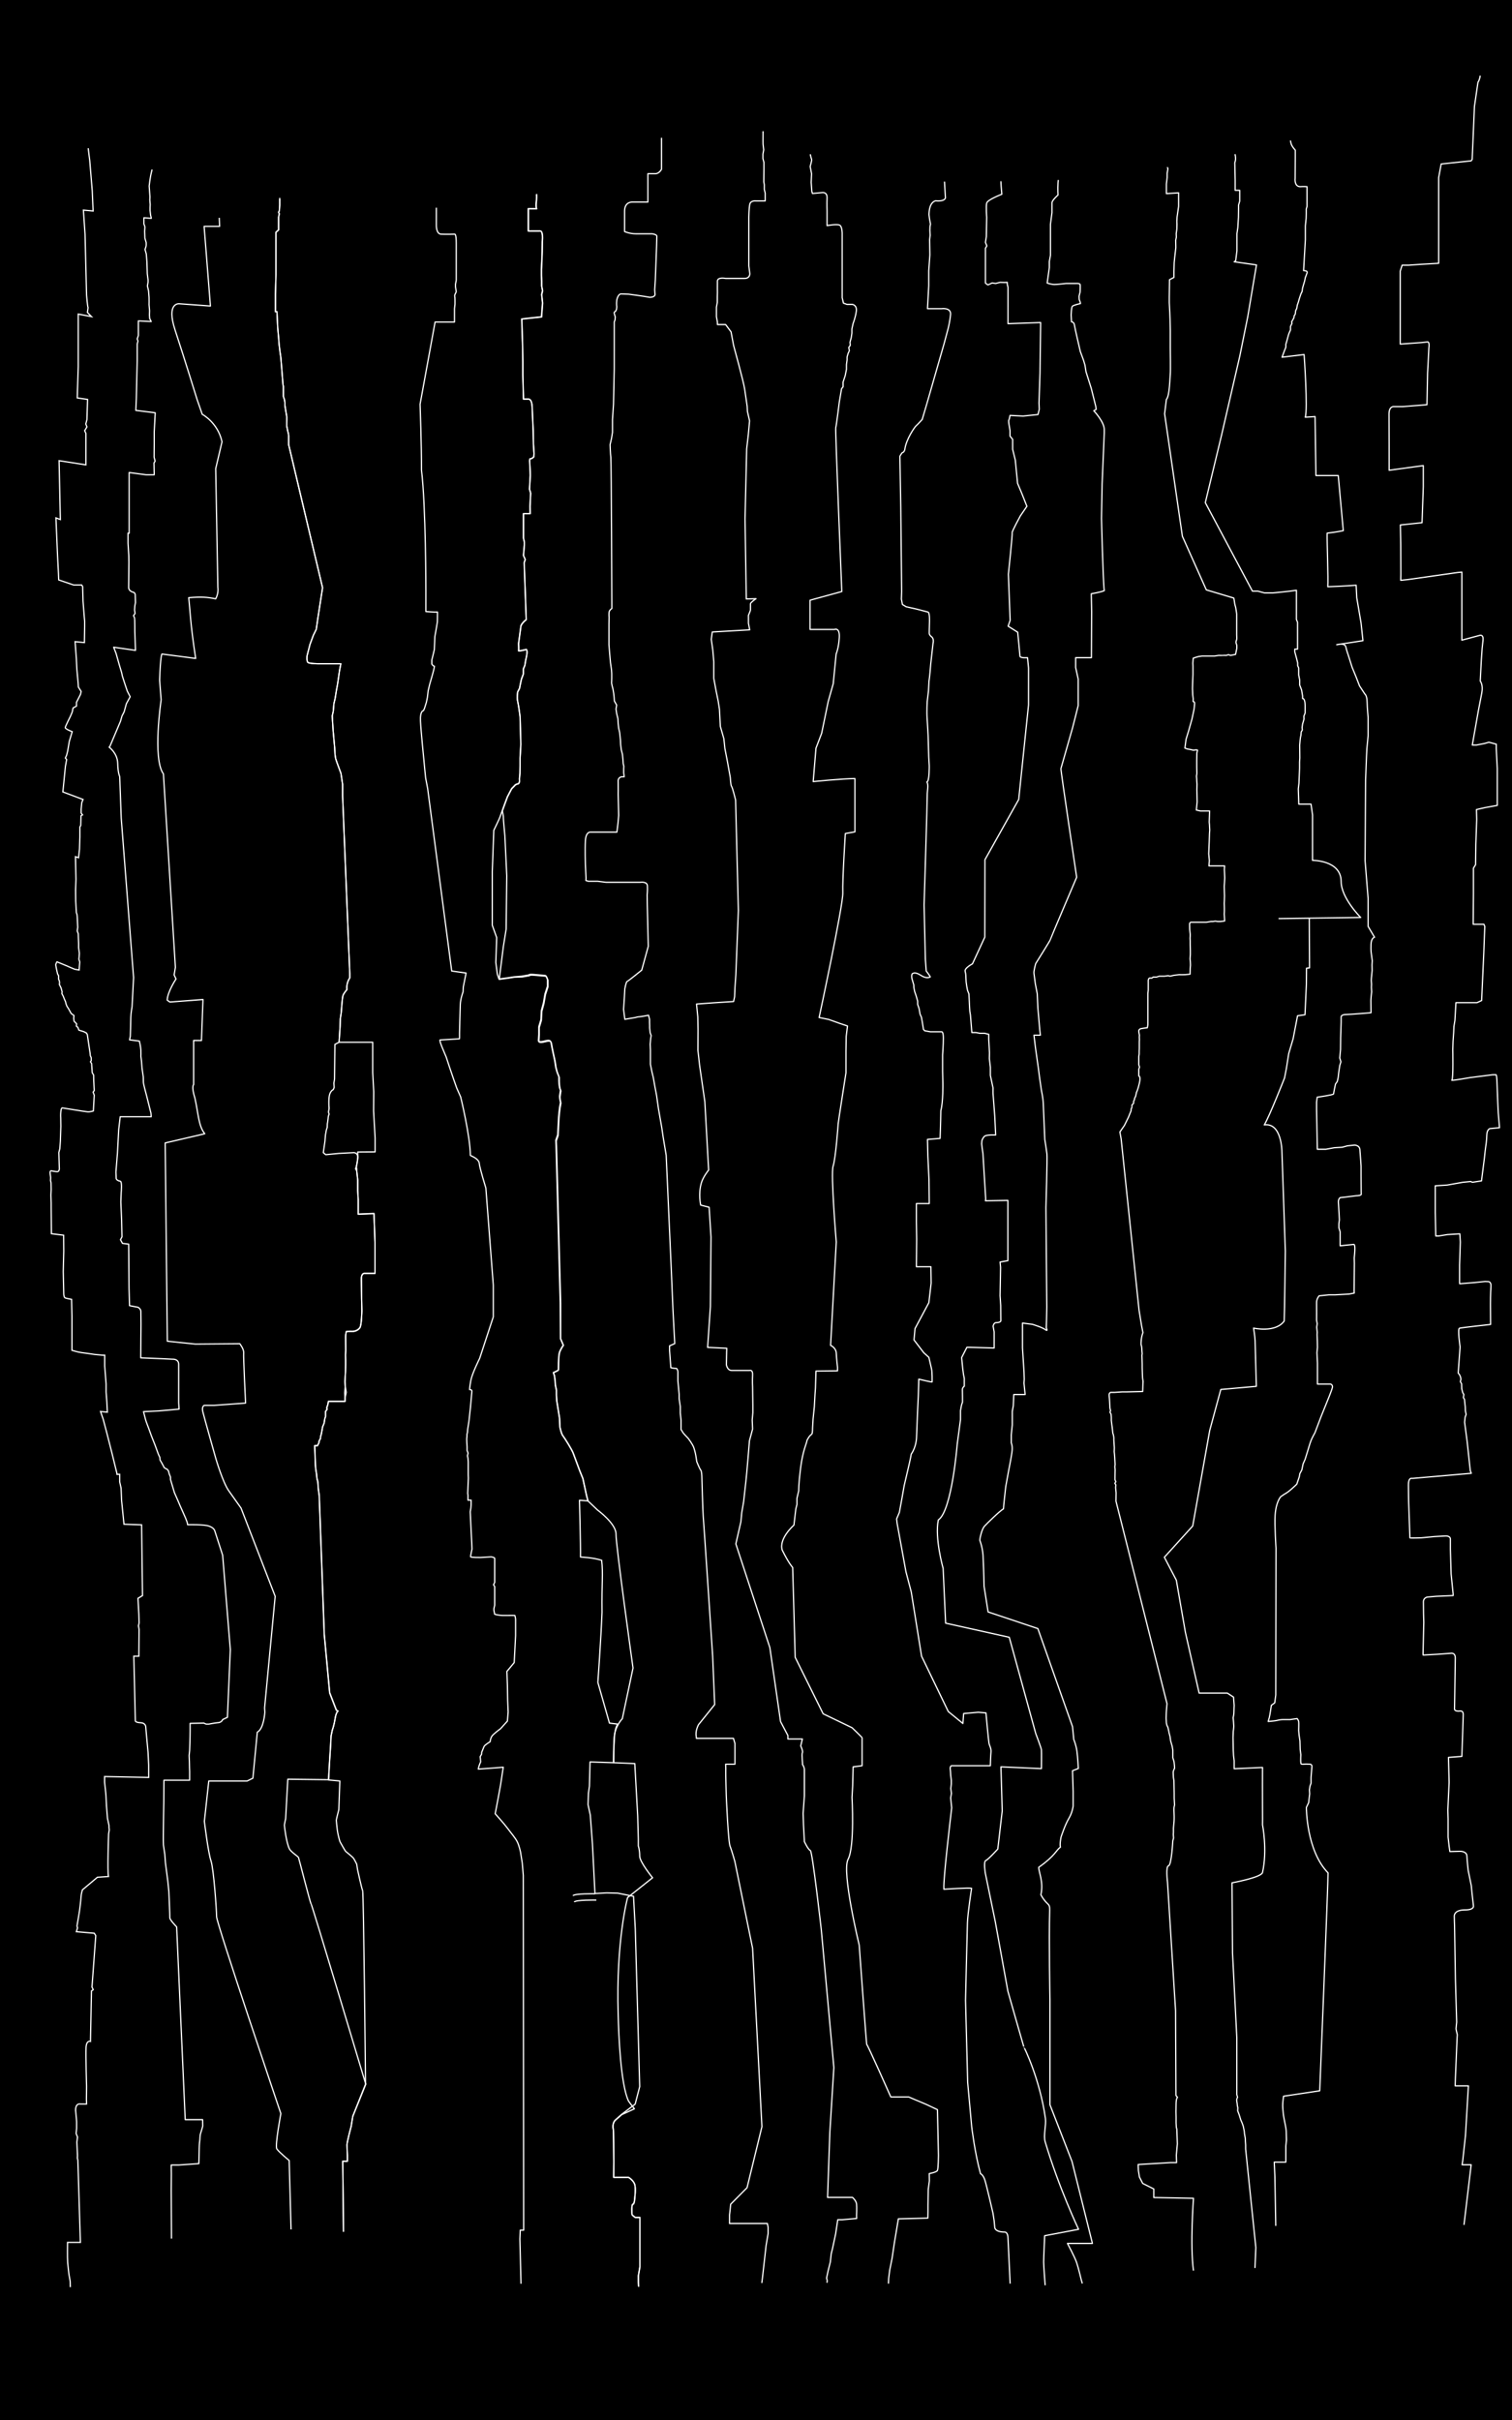 <?xml version="1.0" encoding="utf-8"?>
<!-- Generator: Adobe Illustrator 17.0.0, SVG Export Plug-In . SVG Version: 6.00 Build 0)  -->
<!DOCTYPE svg PUBLIC "-//W3C//DTD SVG 1.1//EN" "http://www.w3.org/Graphics/SVG/1.1/DTD/svg11.dtd">
<svg version="1.1" xmlns="http://www.w3.org/2000/svg" xmlns:xlink="http://www.w3.org/1999/xlink" x="0px" y="0px" width="1200px"
	 height="1920px" viewBox="0 0 1200 1920" enable-background="new 0 0 1200 1920" xml:space="preserve">
<rect x="0" y="0" width="1200" height="1920" fill="#808080" stroke="none"/>
<g id="fondo">
	<g id="Capa_25">
	</g>
	<rect x="-29" y="-27" stroke="#FFFFFF" stroke-linejoin="round" stroke-miterlimit="10" width="1312" height="1964"/>
</g>
<g id="verticales">
	<path id="LV2" fill="none" stroke="#FFFFFF" stroke-miterlimit="10" d="M70,117.6l0.1,0.7c0.5,4.5,1.1,8.8,1.1,8.8l2,24.2l0.7,16.1
		l-7.7-0.7l1.3,19.2l1.2,48.2c0,0,0.7,8.8,1.2,10c-0.2,1.8-0.5,3.8-0.5,3.8l3.2,3.3l-10.5-2v15.2v12.8v13.7l-0.8,24.8l8.2,1.2
		l-0.5,16l-0.9,3.5l0.9,2.3l-1.8,3l1,2.2v4.5v7.7v12.7l-21.3-3.3l1,46.7l-3.5-1.3l1.3,30.5l0.7,13.5l0.2,5.2l11.8,4h4.7h1.7l0.8,1.3
		l0.3,11.5l1,12.7l0.3,3.3v4.2l-0.2,12.7l-7.4-0.7l1,13.5L61,531l1,10.8l0.2,3.3l2.2,3.5l-0.5,2.3l-3.2,6.3v3l-2.7,1.5l-0.7,3.3
		l-1.5,3.5c0,0-3.8,7.5-4,8.7s5.5,3.3,5.5,3.3l-2.3,7.7l-1.3,7.7l-0.8,3.2l-1,2.3l1,1.2l-1,5.5l-2,20.2l16,6l-1,2.5l-0.5,5.3l0,3
		l1.1,1.4l-1.2,0.7l-0.2,7.7l-0.7,1.2v7.9l-0.3,9.7l-0.5,4.6l-0.3,2.2l-2.4-0.8l0.4,17.9l-0.3,8.5l0.1,8.8l0.5,9.1l0.5,1.5l0.2,1.8
		l0.2,4.1l0.2,4.3l-0.4,2.9l0.8,2.2l0.1,3.2l0.2,4.7v3.3l0.6,4.4l-0.2,2.7l-0.2,1.9l0.7,2.2l-0.4,5l-0.1,1.4l-3.5-0.6l-3.6-1.5
		l-2.7-1.2l-7.8-3.2c0,0-1.2,1.9-0.9,2.8c0.2,1.7,1.4,6.8,1.4,6.8l0.8,1.4v2.8l0.6,1.3l0.2,1.6l-0.2,1.2l1.4,2.9l0.8,3l-0.2,1.4
		l1.1,2.1l0.9,2.3l0.9,2l0.4,1.8l0.7,1.8l1.3,2l2.1,3.8l2.2,1.6l-0.2,2.2l0.3,2.3l2,2.1l-0.2,1.8l1.2,1l0.8,2.2l3.9,1.2l2.1,1.1
		l0.7,1.2l1.1,7.4l1.1,7.4l0.2,2l0.7,1.6v2.3l-0.6,0.9l0.9,1.4l0.5,7.3l1.1,1.8l0.1,4.4l0.4,7.9l-0.9,1.3l0.9,2.4l-0.7,12.5
		c0,0-2.5,0.9-4.7,0.7s-19.9-3.1-19.9-3.1s-0.9-0.3-1.2,2.8s-0.1,5.1-0.1,5.1l0.1,6.8l-0.4,11.8l-0.4,5.8l-0.8,3.1l0.4,13.1
		c0,0-0.2,2.1-1.6,2.1s-4.9-0.7-4.9-0.7s-1.2,0-0.8,2.3s0.4,3.3,0.4,3.3l-0.1,2.1l0.4,1.8l0.1,5.5l-0.2,4.3l0.2,6.4v3.6l0.2,20.6
		l9.7,1.2l0.1,12.7l-0.4,16.2l0.4,17.8c0,0,0.1,2.7,1.2,3.1s5,1.1,5,1.1l0.3,13.6v12.1v14.7c0,0,4.7,1.5,7.3,1.8s10.6,1.5,10.6,1.5
		l6.4,0.6h1.7v8.6l1.1,14.2v6.4l0.6,7.8l0.4,8.2l-5.4-0.5l2.1,6.1l2.9,11l4.1,16.1l3.9,15.9v0.7h2.2v2.8v3.2l1.1,5l0.4,9.8l1.9,18.8
		l14,0.5l0.7,56.1l-3.6,2.2l0.7,12.5l0.2,7l-0.5,2.3l0.5,2.9l-0.1,9.6l-0.1,11.6h-4l0.6,25.3l0.6,25.9c0,0-0.2,1.4,4.2,1.6
		c4.3,0.2,4.1,3.6,4.1,3.6l0.6,6.8l1.2,13.1l0.5,10.2v9.7l-35-0.7v4.4l0.9,8.4l0.2,2.5l0.4,7.8l0.8,10.1l1.2,5.6v1.6l0.2,1.9
		l-0.5,3.2c0,0-1.1,30-0.1,33.8l-8.8,0.6l-11.9,10c0,0-1,3.2-1.1,5.8s-1.2,10.9-1.2,10.9l-1,6.1l-1,5.8l0.4,1.6l-0.9,3l14.2,1.2
		l1.2,1.9l-3,40.8l1,2.1l-1.4,1l-0.8,40c0,0-3.2-1.2-3.5,4.9s0.4,30.9,0.4,30.9l-0.1,10l0.1,3.9h-4.9c0,0-3.8-1-3.8,4.9
		c0.6,5.8,0.8,9.1,0.8,9.1v5.4l-0.4,4l1.1,2.8l-0.5,4.1l0.5,10.5l-0.1,2.1l0.4,1.8l2,65.1H53.6c0,0-0.2,12.4,0.1,15.9
		s0.8,7.4,0.9,8.6s1.1,5.9,1.1,6.6s0.1,4.4,0.1,4.4"/>
	<path id="LV4" fill="none" stroke="#FFFFFF" stroke-linejoin="round" stroke-miterlimit="10" d="M136.1,1776.1l-0.2-38.2l0.1-13.1
		l-0.1-7.1h6l15.9-1.1c0,0,0.1-1.6,0.1-2.4s0.2-9.9,0.2-9.9s0.1-4,0.4-5.6s0-4.1,0.8-6.4s1.6-5.5,1.6-5.5l-0.1-5.1H147l-6.8-152.9
		c0,0-5.5-5.7-5.4-7.2c0.1-1.6-0.8-21-0.8-21l-0.8-8l-1.9-14.6l-0.5-6.8c0,0-0.9-5.8-1.1-7.4c-0.2-1.6,0-15.1,0-15.1l0.1-7.6
		l0.2-11.6l0.1-17.1h20.4v-7.1l-0.1-2.5l-0.1-5.1l-0.2-4.8l0.4-4.2c0,0,0.4-10.5,0.4-15.2s0-6.2,0-6.2l10.9-0.2l1.8,0.8h2.1
		c0,0,4.7-0.9,6.8-1.1c3.5,0,4.2-2.5,4.2-2.5l3.8-1.8l2.3-53.7l-6.1-74.9l-6.4-19.8c-1.2-2.4-4.5-3.3-4.5-3.3
		c-3.2-1.4-16.9-1.1-16.9-1.1l-0.3-1.8l-1.3-3.4l-1.9-4.3l-2.5-5.6l-1.6-3.8l-2.9-6.6l-3.1-10.4v-1.9l-1.1-2.8l-0.4-1.8l-0.9-1.4
		l-2.5-1.4l-1.9-3.6l-1.5-2.6l-0.1-1.9l-1.2-2.6l-2.7-7.4l-2.8-7.1l-2.2-6.1c0,0-2.1-5.4-2.5-6.9s-1.6-6.3-1.6-6.3l12.3-0.6
		l15.9-1.4l-0.3-5.2v-5.6v-4.2c0,0,0-16,0-20.5s-4.8-4.1-4.8-4.1l-8.1-0.4l-17.2-0.7l0.1-14.4l0.1-12.6c0,0-0.1-7.8-0.1-9.8
		s-2.2-3.3-2.2-3.3l-6.8-1.3l-0.4-13.8l-0.2-25.1l-0.1-9.9l-4.9-0.6l-1.6-2.9l1.2-2.3l-0.3-13.4l-0.6-14.3l0.3-7.7
		c0,0,0.8-8.3-0.7-8.7c-3.8-0.7-3.3-2.8-3.3-2.8l-0.2-4.5l1.2-15l0.5-9.2l0.5-9.5l1.2-10.2h24.6l-0.2-2.8l-3.5-14
		c0,0-2.5-9.1-2.5-10.5s-0.1-4.2-0.1-4.2l-1-7.1l-0.4-5.4l-0.5-3.9c0,0,0.1-2.2,0-4.9s-1.2-7.2-1.2-7.2l-7.8-1l0.6-2.8l0.2-6.3
		c0,0,0.1-4.8,0.2-8.6s1-8.6,1-8.6l1.2-23.1l-9.8-126.4l-1.2-33.1c0,0-1.4-2.4-1.6-10.5c-0.2-8.1-6.8-12.8-6.8-12.8l0.6-0.6
		l8.4-19.9l1.2-4.2l1.7-3.3l1.8-6.5l3-5.5l-2.3-4.5l-2.2-6.6l-1.7-5.3l-0.6-2.8l-1.8-6l-2.6-9.2l-1.9-4.9l17.3,2.5L107,501
		c0,0,0-10.2-0.2-10.6s-0.8-2-0.8-2l1.2-1.7l-0.4-2.7l0.2-3.2l0.5-2.7l-0.2-6.5c0,0-0.2-1.3-1.4-1.7c-4.1-0.9-3.8-4-3.8-4l0.2-20
		l-0.1-5l-0.6-9.8V423l0.9,0.1v-3.8V412v-12.2v-24.9l13.5,1.8h6.4l-0.2-9.4l0.9-1.4l-0.8-3.2l0.1-10.8v-9.4l0.8-15l-15.4-1.9
		l0.4-9.6l0.3-13.5l0.4-16.1V283v-4.3V273l0.6-2.4l-0.6-1.7l0.9-2.7v-4.6v-3.3v-3.7l10.2,0.5l-1.2-2.4l-0.2-2.6l0.1-3.7l-0.4-4.6
		c0,0,0.1-4.4,0-5.8c-0.1-1.4-0.4-5.2-0.4-5.2l-0.9-3.9l0.5-3.1v-1.7l-0.6-4.9l-0.3-9.5l-0.5-6.2l-1-3.6c0,0,0.7-2,0.8-2.5
		c0.2-0.5,0.1-3,0.1-3l-1-3.4l-0.2-5.5c0,0,0.1-2.2,0.2-3.1c0.1-0.8-0.8-2.7-0.8-2.7v-4.9l5.9,0.4l-0.6-2.6l-0.4-3.6v-2.3l0.1-2.5
		l-0.3-3.5l0.1-2.6l-0.6-8.5c0,0,0.7-6.8,1.8-11c0.5-2.1,0.5-2.1,0.5-2.1"/>
	<path id="LV6" fill="none" stroke="#FFFFFF" stroke-linejoin="round" stroke-miterlimit="10" d="M174,172.8l0.3,6.8H162l5,63.2
		l-24.8-1.8c0,0-10.5-1.2-3.2,21s17.5,55.2,17.5,55.2l4,11.5c0,0,12.4,6.5,15.7,21.8l-5,21.3l1.7,94.3c0,0,0.8,4.3-1.7,9
		c-7-1.4-11.4-1.7-21.4-0.9c1,9,1.2,20.5,5.5,48.2l-26.8-3.5c0,0-1.2,1.2-1.8,20.8c0.8,11.2,1.2,15.5,1.2,15.5s-7,46.8,1.8,58.8
		l9.5,153.5l-1,6l1.5,3.2c0,0-6.8,10.2-7,16.8l2.1,1.5l26.3-2l-1.2,32.5h-6.2v35c0,0-2,1.2,1,10.8c2.8,12.5,2.8,22,7.8,28.2
		l-31.4,7.3l1.7,157.3l22.3,2.3l35.2-0.3c0,0,3.4,4.3,3.1,7.3s1.5,39.8,1.5,39.8l-25,1.8h-7.8c0,0-2.2,0.8-1.1,5.2
		c1.1,4.5,10.3,37,10.3,37s5.5,18.8,10.2,25.5s9.8,13.8,9.8,13.8l27.1,70L210,1355l0.2,3.5c0,0-0.8,13.2-6,15.8l-3.5,36.5l-4.5,2.2
		h-30.5l-3.5,32c0,0,3,24.8,5.2,31.2s4.5,39.2,4.5,44.5s51,156.2,51,156.2s-4.8,25.5-3.2,28s9.8,9.2,9.8,9.2l1.5,54.7"/>
	<path id="LV9" fill="none" stroke="#FFFFFF" stroke-linejoin="round" stroke-miterlimit="10" d="M222,157.9
		C222,157.9,222.1,160.3,222,157.9C222,156.7,222,157.9,222,157.9L222,157.9c0,1.8,0,4.8,0,4.8l-0.3,4.6l-0.6,1.1l0.6,1.2l-0.6,2.6
		v3.5v1.6v5.1l-2.1,1.9v2.6v6.2v5.5v3.6v2.9v5.6v7.5l-0.4,15.2v13.9h1.2l0.6,12.7l0.7,7.9l0.4,5.2l0.7,5.9l0.7,4.8l0.6,7.6l1.1,13.9
		l0.3,1.2v2.8v5.2l0.8,2.4l0.4,2.3v2.4l0.4,2.5l1.1,6.6v2.8c0,0-0.1,4.5,0,4.7s0.7,3.5,0.7,3.5s0.8,3.1,0.8,4s0,7.1,0,7.1L256,466.3
		l-3.7,24l-1.3,9l-2.3,4.7l-2.7,7.3l-2.3,9c0,0-0.5,4.2,0.7,5.3c1.5,1,8.2,1,8.2,1h9.2h8.7l-1,5.2l-1.3,9l-0.5,3.2l-0.7,3.7l-1,6.3
		l-1,4.3l-0.5,6l-0.8,3.7l0.2,3.7l0.5,8.2l1.2,13.2l0.3,5.5l0.5,3.3l1,3l3.2,8.7l1.3,8.7v9.3l5.7,140.8v3.5c0,0-2.8,3.5-2.3,9.3
		c0,0-2.7,3-3.2,5s-1.3,13.3-1.3,13.3l-0.7,4.7l-0.2,6.2l-0.8,12.5l-3.3,1.7l-0.3,27.5l-0.5,3.2l0.2,3.5l-0.7,1.7c0,0-2.8,1-3.3,6
		s0,8.8,0,8.8l-0.5,3l0.5,1.7c0,0-0.8,1.4-0.8,3.5c-0.2,2.2-0.6,4.1-0.6,4.1l-0.1,2.8l-0.7,2.2l-0.7,3.9l-0.4,4.9l-1.3,9.1l1.9,1.6
		l10.5-1c0,0,6.9-0.4,7.7-0.4s4-0.2,4-0.2s3.2-0.2,3.3,3.8c-0.4,4.3-1.2,7.6-1.2,7.6s-0.8,1.2-0.6,1.5s0.9,1.4,0.9,1.4l0.8,7.5v8.2
		l0.4,7.4v11.5l12.5-0.5l0.8,22.8v24.7h-8.6c0,0-2.3,0.1-2.2,4.4c0.1,4.3,0.2,15.4,0.2,15.4l0.2,9.8c0,0-0.2,11.6-1.6,13.5
		s-3.8,3.2-7.2,2.9l-3.5,0.1c0,0-0.6,1.9-0.6,4.1s0.1,10.9,0.1,10.9l-0.2,3.6l0.1,4.2v3.4l-0.1,5.6l-0.2,3.6l-0.2,4.4l0.2,3.6
		l-0.4,5.2l0.2,3.9v2.9h-13.2l-0.5,2.8l-0.8,2.2l0.2,1.4l-1.2,1.6v4.1l-0.6,1.8l-0.5,3.4l-1.2,2.9l-1,5.6l-0.6,2.1l-0.1,1.5
		l-1.2,2.4v1l-1.2,2.4h-2.2c0,0,0.5,12.1,0.5,13.8s0.4,5.1,0.4,5.1l0.6,3.8c0,0,0.2,4.2,0.8,5c0.4,1.4,0.5,6,0.5,6l0.8,5.9l4,110.2
		l4.3,46.3l5.3,13.7l1.3,0.8c0,0-1.5,0.7-2.3,6s-2.2,9-2.2,9l-1,4.7l-0.3,6.3l-1,15.8l-0.7,12.7l9,0.8l-0.8,22.7c0,0-2,7.7-2,8.5
		s0.5,5.2,0.8,7.8c0.3,2.7,1.8,8.7,2.3,9.5s3.8,7,4.5,7.5s5.2,4.3,5.8,5c0.7,0.7,2.8,5,2.8,5l0.7,4.5c0,0,3.2,14.8,4,16.5
		s2.3,153.6,2.3,153.6L280,1679l-1.3,8c0,0-3.3,12.3-3.3,14.7c0,2.3,0.3,8.3,0.3,8.3v4.7H272l0.3,26.7l0.3,29.3"/>
	<path id="LV10" fill="none" stroke="#FFFFFF" stroke-linejoin="round" stroke-miterlimit="10" d="M222,157.9c0,1.6,0,4.8,0,4.8
		l-0.3,4.6l-0.6,1.1l0.6,1.2l-0.6,2.6v3.5v1.6v5.1l-2.1,1.9v2.6v6.2v5.5v3.6v2.9v5.6v7.5l-0.4,15.2v13.9h1.2l0.6,12.7l0.7,7.9
		l0.4,5.2l0.7,5.9l0.7,4.8l0.6,7.6l1.1,13.9l0.3,1.2v2.8v5.2l0.8,2.4l0.4,2.3v2.4l0.4,2.5l1.1,6.6v2.8c0,0-0.1,4.5,0,4.7
		s0.7,3.5,0.7,3.5s0.8,3.1,0.8,4s0,7.1,0,7.1L256,466.3l-3.7,24l-1.3,9l-2.3,4.7l-2.7,7.3l-2.3,9c0,0-0.5,4.2,0.7,5.3
		c1.5,1,8.2,1,8.2,1h9.2h8.7l-1,5.2l-1.3,9l-0.5,3.2l-0.7,3.7l-1,6.3l-1,4.3l-0.5,6l-0.8,3.7l0.2,3.7l0.5,8.2l1.2,13.2l0.3,5.5
		l0.5,3.3l1,3l3.2,8.7l1.3,8.7v9.3l5.7,140.8v3.5c0,0-2.8,3.5-2.3,9.3c0,0-2.7,3-3.2,5s-1.3,13.3-1.3,13.3l-0.7,4.7l-0.2,6.2
		l-0.8,12.5h26.7V851l0.8,15.2l-0.1,15.2l1.2,21.5v11l-13.8,0.1c0,0,0,0,0.1,4c-0.4,4.3-1.2,7.6-1.2,7.6s0.1,1.1,0.3,1.5
		s0,1.5,0,1.5l0.8,7.5v8.2l0.4,7.4v11.5l12.5-0.5l0.8,22.8v24.7h-8.6c0,0-2.3,0.1-2.2,4.4c0.1,4.3,0.2,15.4,0.2,15.4l0.2,9.8
		c0,0-0.2,11.6-1.6,13.5s-3.8,3.2-7.2,2.9l-3.5,0.1c0,0-0.6,1.9-0.6,4.1s0.1,10.9,0.1,10.9l-0.2,3.6l0.1,4.2v3.4l-0.1,5.6l-0.2,3.6
		l-0.2,4.4l0.2,3.6l0.8,5l-0.9,4.1v2.9h-13.2l-0.5,2.8l-0.8,2.2l0.2,1.5l-1.2,1.5v4.1l-0.6,1.8l-0.5,3.4l-1.2,2.9l-1,5.6l-0.6,2.1
		l-0.1,1.5l-1.2,2.4v1l-1.2,2.4h-2.2c0,0,0.5,12.1,0.5,13.8s0.4,5.1,0.4,5.1l0.6,3.8c0,0,0.2,4.2,0.8,5c0.4,1.4,0.5,6,0.5,6l0.8,5.9
		l4,110.2l4.3,46.3l5.3,13.7l1.3,0.8c0,0-1.5,0.7-2.3,6s-2.2,9-2.2,9l-1,4.7l-0.3,6.3l-1,15.8l-0.7,12.7l-32.4-0.4l-1.7,31.3
		c0,0-1,4.4-1,5.2s1.5,13.8,4,18.8c1.2,2.4,6.8,5.9,7.2,6.8s9.3,36.2,10,36.8s43.4,143.1,43.4,143.1L280,1679l-1.3,8
		c0,0-3.3,12.3-3.3,14.7c0,2.3,0.3,8.3,0.3,8.3v4.7H272l0.3,26.7l0.3,29.3"/>
	<path id="LV14_1_" fill="none" stroke="#FFFFFF" stroke-linejoin="round" stroke-miterlimit="10" d="M346.3,164.8c0,4,0,14,0,14
		s-0.2,6.8,3.8,7s10.8,0,10.8,0s1.2-0.5,1.2,7s0,19.2,0,19.2v5v2.8v2.5l-0.6,3.2v2.1l0.6,3.9l-1,2.1c0,0-0.4,1.2-0.2,1.6
		s0.2,3.5,0.2,3.5v2.6l-0.4,3.6v4.4v6.2h-15.4l-11.9,65.2c0,0,1.2,33.1,1.1,52.2c3.5,28.3,3.5,96,3.5,96v16.3c0,0,6.6,0.6,9.2,0.4
		c0,4-0.1,7.9-0.1,7.9l-0.8,4.9l-1.2,6.8l-0.2,5.4l-0.2,4.8l-0.8,3.4l-1.2,4.9v3.1c0,0,0.8,1.6,2.1,1.8c-0.2,2-1.9,7.8-1.9,7.8
		l-1.9,6.6l-1.2,5.1l-0.6,5.2l-0.8,3.9l-1.5,4.8l-0.8,1.8c0,0-2.8-0.1-2.4,8.2s2.8,31.9,2.8,31.9l0.6,6.4l0.7,6.9l1.6,8.4
		l19.1,144.8l11.4,1.6l-2.2,11l-0.2,4c0,0-2,5.1-2.2,10s-0.6,22.6-0.6,22.6v3.6l-0.1,1l-15.4,0.9c0,0-0.5,0.5,1.5,5.4
		s3.4,8.1,3.4,8.1l2.9,8.8l3,8.8l2.5,7.1l3.1,7c0,0,7.6,31,7.7,46.4c3,1.4,6.9,3.3,7.1,6.5s5.2,19.4,5.2,19.4l5.9,77v25.2
		l-10.8,32.9c0,0-6,12-7,17.4s-1,7.4-1,7.4s1.8,0,1.8,1.1s-0.2,2.6-0.2,2.6l-0.4,4.5l-0.5,5.6l-1.2,11.1l-1,6.4l-0.2,2.6l-0.4,1.6
		v1.5l-0.2,2.2l0.1,2.9l0.2,3.4v2.8l0.8,2.1l-0.5,2.1l0.4,2l0.2,2.8v3v2.9v2.5v2l0.1,2.5l-0.5,12.2l0.2,1.2v1v1.6v1.5h2.5v3.8
		l-0.2,2.5l-0.5,2.9l0.8,16.9l0.4,7.6l0.2,5.1c0,0-1.2,5.4-1.1,6.1s7.8,0.6,7.8,0.6l8.5-0.5c0,0,2.8,0.4,2.8,1.2s0,2.5,0,2.5v2.4v2
		v2.4v1.6v2.4v3.4v2.4l-0.9,1.8l0.9,1.5v5.5v4.4v2.8v2.1l-0.6,2.6v1.5l0.6,3c0,0,2.9,1.1,7.9,1s8.1,0,8.1,0s0.6,2,0.6,3.2
		s0,4.2,0,4.2v4v4.6l-1.1,21.4l-5.8,7l0.4,11.1l0.2,11.6l0.4,9.5l-0.6,7.2l-5.5,6.1c0,0-5.9,4.2-7,6.2s-1.2,4.1-1.2,4.1
		s-4.4,2.5-4.9,3.9s-1.8,4.4-1.8,4.4l-0.1,1.6l-1.1,1.9l0.4,4.1c0,0-1.5,3.1-1.9,5.8c0,0,11.8-0.9,12.4-0.9s7.4-0.6,7.4-0.6
		l-2.1,13.9l-1.9,10.4l-1.4,7.5l-1,5.1c0,0,7.2,8,10,11.8s6.1,7.5,7.6,10.6s2.5,7.9,2.5,7.9l1.4,8.9l0.8,9.8l0.3,281.4h-2.7
		l-0.3,6.9l0.9,35.6"/>
	<path id="LV16" fill="none" stroke="#FFFFFF" stroke-linejoin="round" stroke-miterlimit="10" d="M506.8,1814.1l-0.2-3.5v-5.2
		l1.2-7v-6.8v-6.5v-3.8v-7.5v-8.8v-5.8h-3.7c0,0-2.6-1.8-2.6-2.5s-0.5-8,0.8-8s1.5-5.8,1.5-5.8s0.8-6,0-9.5s-5-6-5-6H487l0,0
		l0.1-12.5c0,0-0.2-30.9-0.5-25.7c-0.9-5.2,1.8-7.3,1.8-7.3l5-4.4l10.7-8.1l3.6-13.9l-3.5-125l-1.4-26l-12.6-2.5l-8.8-0.2l-9.2,0.5
		l-2-39.2l-1.7-23l-1.8-8.3l0.3-9l0.8-5.7l0.5-19.2l18.6,0.6c0,0,0-1,0-1.9c0-2.9,0.1-10.2,0.5-17.5c0.5-9.5,6.5-15.5,6.5-15.5
		l8.5-40.2c0,0-13.7-97.8-13.5-106.2c0.2-8.3-14.7-19.2-14.7-19.2l-7.7-7.3l-1.2-4.7l-2.8-13l-2.5-6.2c0,0-4.2-11.3-5.2-14
		s-6.5-11.5-8-13.5c-1.3-1.2-2.5-7-2.5-7l-0.3-7l-2.2-13.8l-0.3-4.7v-4l-0.8-3.7l-0.3-4.3l-0.5-3.5l-0.8-2.3c0,0,4-1.7,4-2.2
		s0-10.3,0.7-13.2s3.2-6.3,3.2-6.3l-2.2-5.2l-0.2-28.7l-3.3-124.3l-0.2-4.5l1.5-4.3l0.3-6.3l0.2-4l0.2-3.8l0.3-3.3l0.5-4.3l0.7-4
		c0,0-0.8-3.3-0.7-5c0.2-1.7,0.7-4.7,0.7-4.7c-1.2-2-1.3-7.5-1.3-7.5v-3.2l-1.5-3.8l-1-3.7l-0.8-5.3c0,0-2.3-10.3-2.7-13
		s-0.7-3.7-5.2-2.5s-5,0-5,0l0.3-5.3v-6l1.7-5.7l0.3-7l1.7-6.3l1.2-7l2-6.2v-5.2c0,0-1-3-1.5-3.2s-3.5-0.3-8.5-0.8s-4.7,0.3-4.7,0.3
		l-5.7,1L408,775l-5,0.8l-7,0.9l-1.3-3.8l-1.2-9.3l0.7-19.7l-3.5-9.8v-42.8l1.2-32.5c0,0,4.7-9.7,4.8-10.3c0.2-0.7,3.3-9.3,3.3-9.3
		l2.7-7.2l3.3-6.3l3.1-3.2c0,0,1.5-0.7,2.2-0.8c0.7-0.2,1-2,1-2l-0.1-1.8l0.4-4.5l0.1-5.9v-2.4v-3.9l0.2-3.3l0.4-7.5l-0.6-21.9
		c0,0-1.2-9.4-1.9-12.2s0-7.4,0-7.4l1.5-2.9l0.6-3.2l0.9-4.1l1.5-4v-4l1.2-2.9l0.6-3.8c0,0,0.9-3.6,1.1-5.9s-0.5-2.9-0.5-2.9
		s-6.5,1.6-6.2,1s0-5.6,0-5.6s1.4-10.8,1.9-14.2c1.1-2.6,4.2-4.9,4.2-4.9l-1.5-41.2l-0.1-4.1l0.8-2.4l-1.4-3.2l0.7-8.2v-2.5l-0.7-3
		v-2.6v-3.9v-12.9h5.3l-0.1-5.8l0.5-10.5l-0.9-3.1l0.6-11c0,0-0.1-5.2-0.4-9.2s0.2-3.9,0.2-3.9c1.5,0.1,3-1.6,3-1.6l0.2-2.5
		l-0.5-7.9l-0.2-10.4c0,0-0.5-12-0.8-18.8s-3-6.2-3-6.2h-3.9l-0.5-19.1v-10.1l-0.2-13.2L414,253l15.7-1.7l0.8-11l-0.7-6.7l0.7-3
		l-0.7-3.8V223l-0.2-4.5v-4.8c0,0,0.7-11.2,0.7-22c0.8-9.3-1.7-8.5-1.7-8.5h-2.8h-6.6V172v-6.5c0,0,3,0,6.6,0
		c-0.9-1.8-0.1-6.8-0.1-6.8s0.2-3,0-4.5 M454.8,1504.1c0.7-1.9,17.5-1.6,17.5-1.6"/>
	<path id="LV17" fill="none" stroke="#FFFFFF" stroke-linejoin="round" stroke-miterlimit="10" d="M506.9,1814.3l-0.2-3.5v-5.2
		l1.2-7v-6.8v-6.5v-3.8v-7.5v-8.8v-5.8h-3.7c0,0-2.6-1.8-2.6-2.5s-0.5-8,0.8-8s1.5-5.8,1.5-5.8s0.8-6,0-9.5s-5-6-5-6h-11.8l0,0
		l0.1-12.5c0,0-0.2-30.9-0.5-25.7c-0.9-5.2,1.8-7.3,1.8-7.3l5-4.4l10-4.6c0,0-3.3-4.1-4.7-6.2c-6.2-13.2-7.8-52-8.2-68.7
		c-1.8-58.8,7.5-92.7,7.5-92.7l19.8-15.7c0,0-10.2-12.5-10.2-17.2c0-5.2-1.1-8-1.1-8v-5.7l-0.5-18.3l-0.8-14.5l-1.5-26.9l-16.7-0.7
		c0,0,0-1,0-1.9c0-2.9,0.1-10.2,0.5-17.5c0.5-9.5,2.8-11.2,2.8-11.2l-6.7-0.8l-9.2-32.3c0,0,2.5-34.7,3.3-55.5
		c-0.3-23.8,1-30.5-0.3-41.4c-7.7-2.3-14.5-2.3-16.8-2.6c0.2-8.3-0.8-45-0.8-45l6.8,0.5l-1.2-4.7l-2.8-13l-2.5-6.2
		c0,0-4.2-11.3-5.2-14s-6.5-11.5-8-13.5c-1.3-1.2-2.5-7-2.5-7l-0.3-7l-2.2-13.8l-0.3-4.7v-4l-0.8-3.7l-0.3-4.3l-0.5-3.5l-0.8-2.3
		c0,0,4-1.7,4-2.2s0-10.3,0.7-13.2s3.2-6.3,3.2-6.3l-2.2-5.2L445,1034l-3.3-124.3l-0.2-4.5l1.5-4.3l0.3-6.3l0.2-4l0.2-3.8l0.3-3.3
		l0.5-4.3l0.7-4c0,0-0.8-3.3-0.7-5c0.2-1.7,0.7-4.7,0.7-4.7c-1.2-2-1.3-7.5-1.3-7.5v-3.2l-1.5-3.8l-1-3.7l-0.8-5.3
		c0,0-2.3-10.3-2.7-13s-0.7-3.7-5.2-2.5s-5,0-5,0l0.3-5.3v-6l1.7-5.7l0.3-7l1.7-6.3l1.2-7l2-6.2v-5.2c0,0-1-3-1.5-3.2
		s-3.5-0.3-8.5-0.8s-4.7,0.3-4.7,0.3l-5.7,1l-6.3,0.2l-5,0.8l-7,0.9l3.3-26.1l2.2-13.7l0.5-42.3l-1.5-31.7c0,0-1.3-13.8-1.2-14.5
		c0.2-0.7-0.8-5.3-0.8-5.3l4.1-11.2l3.3-6.3l3.1-3.2c0,0,1.5-0.7,2.2-0.8c0.7-0.2,1-2,1-2l-0.1-1.8l0.4-4.5l0.1-5.9v-2.4v-3.9
		l0.2-3.3l0.4-7.5l-0.6-21.9c0,0-1.2-9.4-1.9-12.2s0-7.4,0-7.4l1.5-2.9l0.6-3.2l0.9-4.1l1.5-4v-4l1.2-2.9l0.6-3.8
		c0,0,0.9-3.6,1.1-5.9s-0.5-2.9-0.5-2.9s-6.5,1.6-6.2,1s0-5.6,0-5.6s1.4-10.8,1.9-14.2c1.1-2.6,4.2-4.9,4.2-4.9l-1.5-41.2l-0.1-4.1
		l0.8-2.4l-1.4-3.2l0.7-8.2V430l-0.7-3v-2.6v-3.9v-12.9h5.3l-0.1-5.8l0.5-10.5l-0.9-3.1l0.6-11c0,0-0.1-5.2-0.4-9.2s0.2-3.9,0.2-3.9
		c1.5,0.1,3-1.6,3-1.6l0.2-2.5l-0.5-7.9l-0.2-10.4c0,0-0.5-12-0.8-18.8s-3-6.2-3-6.2h-3.9l-0.5-19.1v-10.1l-0.2-13.2l-0.6-21.1
		l15.7-1.7l0.8-11l-0.7-6.7l0.7-3L430,227v-3.8l-0.2-4.5v-4.8c0,0,0.7-11.2,0.7-22c0.8-9.3-1.7-8.5-1.7-8.5h-2.8h-6.6v-11.2v-6.5
		c0,0,3,0,6.6,0c-0.9-1.8-0.1-6.8-0.1-6.8s0.2-3.5,0-5 M455.8,1509.1c0.7-1.9,17.5-1.6,17.5-1.6"/>
	<path id="LV19" fill="none" stroke="#FFFFFF" stroke-linejoin="round" stroke-miterlimit="10" d="M604.6,1811.3l0.5-3.9l2.9-25.8
		l1.6-9.5v-5.1l-0.6-2.9h-30v-6.8l0.5-4.5l0.4-4l13-13.1l11.8-48.4l-7.4-141.6l-14.1-68.9c0,0-2.2-7.8-3.6-11.6
		c-1.6-1.8-3.2-40.6-3.2-40.6s-0.5-17-0.4-19.5s-0.1-5.4-0.1-5.4h7.4v-9.5v-3v-3.9l-1.2-4.1h-29.4l-0.1-1.4c-1-4.5,1.8-9.5,1.8-9.5
		l12.8-15.9l-1.6-38.5c0,0-7.2-108.2-7.5-110.9s-1.1-31.9-1.1-31.9s-0.1-4-0.9-4.8s-3.1-6.6-3.1-6.6l-0.8-5.1c0,0-0.5-2.9-1.5-5.9
		s-4.6-7.6-4.6-7.6s-3.8-3.9-4-4.4s-1.6-2.5-1.6-2.5v-7.6l-0.6-5.6v-5.1l-0.9-6.1v-3.6l-1-10.6c0,0,0-5.1,0-7s-1.1-2.9-1.1-2.9
		c-2.6,0-4.5-0.6-4.5-0.6l-1-13.5v-3.8l4.1-1.8l-1.4-26.6l-1.4-33.5l-4-89.4l-2.4-14.4l-1.1-7.5l-2.6-14.9l-1.5-10.5l-1.4-7.4
		l-1.2-6.8l-1.1-4.6l-1.2-6v-5v-6.4l-0.2-4.5l0.4-4.4l0.4-2.5l-0.8-2.2l-0.4-3.8v-2l-0.1-2.5v-2.4l-0.8-3.2c0,0-6.2,1.2-7.4,1.2
		s-3,0.6-3,0.6l-8.4,1.4l-1-7.9l0.6-8.9l0.4-7.4c0,0,1-5.6,1.8-5.8s11.6-9,11.6-9l5.2-18.9l-0.8-33l-0.1-7.8c0,0,0.4-3.6,0.2-7.2
		s-5.4-2.8-5.4-2.8h-12.5h-9.8h-5.2l-6.5-0.8h-4.9h-2.5l-2-0.6l0.1-2l-0.5-10.6c0,0-0.4-11.9,0-19s3.8-6.8,3.8-6.8h21.2l0.9-7.4
		l0.5-5.9l-0.4-16.6c0,0,0.1-5.5,0-9.9c-0.4-3.9,2.9-4.1,2.9-4.1h1.9l-0.4-3.1v-3.1l0.1-2.2l-0.5-2.1l-0.2-3.2l-0.4-4.1l-0.9-3.5
		l-0.5-4.1l-0.2-3.8l-0.6-5.9l-0.8-3.5l-0.4-3.6l-0.2-3.9l-1-4.1l-0.5-3.5l0.5-3.2l-1.8-3.2c0,0-0.2-5-1.1-9.4
		c-1.4-5.2-1.1-5.2-1.1-5.2l0.1-3.4v-3.8l-0.2-3.1l-0.8-5.6c0,0-1.2-13.1-1.2-14.1s0-3.8,0-3.8v-3.4v-9.2l0.1-5.4c0,0-0.2-2.2,0-4
		s2.2-3,2.2-3s-0.4-117.1-0.8-119.9s-0.6-10.1-0.6-10.1l1.1-4.8l0.8-4.9v-10.2l0.8-12l0.6-28.2v-9.9V276v-3.1v-3.5v-2.1V262v-3.2
		v-3.4l0.6-1.6l0.2-2.4c0,0-0.8-2.4-0.9-3.1s1.2-1.4,1.2-1.4l0.7-1.5l0.2-2c0,0-0.4-2,0-5.4c1.2-5.2,3.5-4.8,3.5-4.8l5.8,0.2
		c0,0,11.8,1.5,17,2.5c5-0.2,4-3,4-3l-0.2-3l0.5-7.8l1-26.8c0,0,0.2-6.2,0.2-7.8s-3.8-2-3.8-2s-8.2,0-13,0s-8.8-1.8-8.8-1.8v-4.2
		c0,0,0-4.2,0-12s6.4-7.2,6.4-7.2h12.1v-2v-5.6c0,0,0-7.9,0-9.9s0-5,0-5s3,0,6,0s4.8-3.5,4.8-3.5v-11.8c0,0,0-8.7,0-13.2"/>
	<path id="LV22" fill="none" stroke="#FFFFFF" stroke-linejoin="round" stroke-miterlimit="10" d="M656.2,1811.1
		c0.8-1.4-0.2-3.6-0.2-3.6l1.2-5.7l1.8-7.2l0.7-6.5l1-4l2.5-11.7l1.7-11.3h3.5l11.5-1l-0.1-2.2c0,0,0.3-6.7,0-9.3
		c-0.3-2.7-3.2-5.2-3.2-5.2h-8h-11.8l1.8-51.5l3.2-51.5l-10-109.5c0,0-7-62.3-8.7-62.8s-4.7-7-4.7-7l-0.7-13.2l-0.3-9.2l1-14
		c0,0,0-18,0-20.5s-1.8-4.7-1.5-4.2s-0.8-8-0.1-9.3s-1.3-5.5-1.3-5.5l1.3-5.5h-11.5v-2.8l-5.8-11l-8.5-58.7l-18.2-55.5l-8.8-26.8
		l4-17.5l0.7-7.3l1.5-8.8c0,0,1.2-10.5,1.8-16.2c0.7-5.7,2.8-32,2.8-32l2.5-9.3l-0.3-7.2l0.5-5.8v-5.8l-0.2-14.7c0,0-0.3-4.5,0-9.2
		s-2.3-3.8-2.3-3.8s-10.8,0-14.3,0s-4.2-4.5-4.2-4.5l0.2-10.3l0.1-2.8l-15.2-0.7l2.2-32.3l0.5-55.2l-1.5-23.7l-6.7-1.7
		c0,0-2-8.8,0.5-17.5c1.4-4.9,5.8-10.3,5.8-10.3l-3-54.2l-4.2-29.2l-1.3-11.7L554,817l-0.2-10.2l-1-10.2l13.7-1l15.7-1l0.8-3.7
		l0.3-7.3l0.7-10.2l2-51l-2.2-87.7c0,0-2.5-10.2-3.2-10.8c-0.7-0.7-1-7-1-7l-2.3-12.8l-2-10.3l-0.8-7.7l-2.8-9.8l-0.7-13.5l-1-6.5
		l-1.7-8.3l-1.8-9.8V525l-0.8-9.3l-1.2-8.5l0.8-5.8l29.7-1.7l-1-5.2v-6.3c0,0,1.6-3.7,1.6-4.2s0-4,0-5s4.4-4,4.4-4l-7.7,0.2l-1-63.5
		l1.3-55.5l1.3-11.3l1-11l-1.7-7.5l-0.2-4c0,0-1.2-8-2-13.7c-0.8-5.7-8.8-34.7-8.8-34.7l-2-10.7l-4.3-5.8h-6.5v-1.8l-0.8-4.4v-3.6
		v-4l0.7-3.8v-4.2l0.1-3.8c0,0-0.1-5.5,0-8.9s6.5-2.1,6.5-2.1s10.5,0,15,0s4.2-3.9,4.2-3.9l-0.8-6v-4.5v-13.5v-20.8
		c0,0,0.1-7.1,0.8-10.2s4.8-2.6,4.8-2.6h7.4v-2.6v-3.6l-0.7-2.9v-3.8l-0.4-2.2V142l0.1-7.9v-5.2l-0.8-3.1v-3.5l0.6-3.4l-0.5-4.4
		c0,0-0.1-3.2,0-10.4"/>
	<path id="LV26" fill="none" stroke="#FFFFFF" stroke-linejoin="round" stroke-miterlimit="10" d="M705.1,1811.8l0.2-4.2l0.8-6.4
		l1.9-9.5l1.8-12.1l3.2-19.2l23.4-0.6c0,0,0.1-4.6,0.1-5.1s0-5,0-5l0.2-12.6l0.9-6.8l-0.1-5.8c0,0,5.8-1,6.5-2.5s0.8-11.8,0.8-11.8
		l-0.8-36.4l-8.9-4.2l-9.5-4l-4.4-1.9H707c0,0-18.9-42.6-19.1-41.6s-6-78.9-6-78.9s-14.1-58.2-8.8-68.1s3.1-49,3.1-49l0.5-9.1
		l0.4-15.2l7.1-0.9v-12c0,0,0-9.9,0-10.2s-7.9-7.9-7.9-7.9l-23-11.1l-22.2-44.8l-2-71.3c0,0-2.8-2.7-8.3-13.8
		c-2.8-9.3,9.3-19.8,9.3-19.8l1.5-12.8l0.9-3.6v-4.8l1.4-6.1c0,0-0.2-4.6,1.5-18.1s4.8-19.6,4.9-21s1.9-3.5,2-3.9s1.6-1.4,2.1-2.1
		s0.5-4.8,0.5-4.8l0.4-6.9l1-9.8l0.5-9.2l0.4-5.8l0.2-6.8l0.2-6.5l17.1-0.2v-2.8c0,0-0.8-6.8-1-11.2s-4.5-6.2-4.5-6.2l4.5-82
		c0,0-4.5-54.2-2.5-60.2s4-32.5,4-33.5s6.2-40.5,6.2-40.5v-17.2l0.2-11.8l1-8.2l-6-2l-9-3.2l-7.5-1.5c0,0,19.2-89.5,18.8-99
		s2-47,2-47l7.6-1.3c0,0,0-33,0-42.3c-9.2,0-33.1,2.4-33.1,2.4l2.2-26.5l4.5-11.8l5.2-25.2l4-14.2l2.3-23.5c0,0,2-4.5,2.5-13
		s-3.8-6.5-3.8-6.5h-7h-12.4v-10.2v-13l25.2-6.9c0,0-5.3-128.5-4.8-130s2.8-20.2,2.8-20.2l1.8-10.7l1.2-1.5v-3.7l1.7-5.2l1-5v-3.8
		l0.5-3.7v-2.3l0.8-2.8l1-2.2l-0.5-2.5l1.2-1.7l-0.2-2.5l1-3.7l0.5-3.5v-3.3l1-4.5c0,0,1.8-4.5,2.5-9.5s-3.1-5.5-3.1-5.5h-4.3
		l-2.8-1l-1-4.3v-4.2v-3.5v-2.8v-3v-4.2v-4v-3.8v-7.2V193v-8c0,0,0-4.3-1.5-6s-10.5,0-10.5,0v-3.5v-8.2c0,0-0.2-5.2,0-10.2
		s-3.8-4.3-3.8-4.3l-7.8,0.7l-0.5-1.7l-0.5-7.1l0.3-6.9l-1.1-5.7c0,0,1.2-4.3,1.2-5.2s-0.7-1.7-1.1-4.5"/>
	<path id="LV29" fill="none" stroke="#FFFFFF" stroke-linejoin="round" stroke-miterlimit="10" d="M801.7,1811.8l-1.7-35.8
		c0-5.2-2.5-5.1-2.5-5.1c-8.1,0-8-3.7-8-3.7l-0.5-5.3l-0.9-5.9c0,0-5.1-22.2-6.5-26.5c-1.4-4.2-3.4-4.9-3.4-4.9
		c-4.5-16.1-7-37.1-7-37.1l-3.2-35.2l-1.7-65.3c0,0,1.2-52.9,1.5-61.3s3.3-27.5,3.3-27.5c-0.8-0.7-22,0.7-22,0.7v-0.8
		c-0.5-7.1,5.4-56.8,5.4-56.8l0.8-7l-0.8-7.8l0.6-3.6l-0.5-3.9l0.4-3.5v-3.2l-0.5-4c0,0-0.1-3.1-0.4-5.2c0.1-2.1,1.1-2.2,1.1-2.2
		h19.9H786c0,0,0.2-7.8,0.5-10.8s-1.2-5-1.6-7.1s-2.4-24-2.4-24l-6.1-0.5l-11.6,1l-0.6,7.9l-11.6-9.5l-21.2-43.9l-8.2-51l-4.2-16
		l-7-38.4l-0.4-3.5l2.2-5.2l2.2-12.1l1.6-9.1l2.8-12c0,0,2.4-10.1,2.8-13c4.1-5.9,4.2-13.1,4.2-13.1l0.8-20.2c0,0,0.5-10.8,0.6-12.6
		s0.4-13.6,0.4-13.6s10.6,2.6,10.6,2.2s0.1-8-0.5-10.4s-2.1-9.1-2.1-9.1l-4-3.6l-7.8-10.2l0.8-9l11-20.6l1.8-15.5l-0.2-13h-11.5
		l0.2-21.9l-0.2-13.4v-14.8h10.2l-0.2-19.1l-0.9-18.6l-0.2-9l-0.1-4.2l10-0.8c0,0,0.5-13.4,0.6-22.1c1.9-6.6,1.6-21.8,1.6-21.8
		l-0.2-9.5v-6.4v-6.4c0,0,0.6-8,0.6-13.4s-1.4-5-1.4-5h-5h-4l-4.4-0.8l-1-1.1L732,811l-0.7-3.9l-1.1-2.5l-0.8-4.5l-1.1-3.2v-2.6
		l-1.2-4.2l-1.2-3.5l-0.6-3.1l-0.1-2.2c0,0-0.8-2.5-1.5-5.1c-0.6-4,0.9-3.9,0.9-3.9s1.8-1.4,6.2,1.5s6.8,1.5,7.4,1.4
		s-3.1-4.8-3.1-4.8l-0.7-9.7l-1-42.7c0,0,2.6-83.6,2.5-87s1.3-8.3-0.3-10.6c2.1-0.2,1.9-12.9,1.9-12.9l-0.4-6.9l-0.5-16.8
		c0,0-0.4-8.5-0.8-14.1s0.1-13.2,0.1-13.2l1-8.5l0.4-7.6l0.4-2.9l0.4-3.9l0.6-7l1.8-16.1c0,0,1-3.6-1.1-5.2s-1.9-3-1.9-3
		s0-3.9,0.2-9.2c0.2-7.5-1.2-7.5-1.2-7.5l-9.2-2.4l-8.1-1.8l-3-1.8l-0.8-4.3l0.2-6l-0.7-67.5l-0.7-39.8c0,0,1.5-3,2.4-3.1
		s1.5-2.2,1.5-2.2c1-8.2,7.9-18,9-18.9s4.8-5,4.8-5l3.5-11.8l13.9-48.4l3.2-12c0,0,1.4-5.4,1.9-11.1s-7.1-4.6-7.1-4.6h-11.2l1-18.2
		v-7.2v-4.6l0.9-12.6l-0.2-12.2l0.4-3.4l-0.2-4l0.1-3l0.4-1.9c0,0-0.8-3.5-1.2-7.5c0.2-8.8,3.5-10.5,5.2-11c8.5,0.8,8-3,7.8-3
		c-0.7-11.8-0.7-12.2-0.7-12.2"/>
	<path id="LV30" fill="none" stroke="#FFFFFF" stroke-linejoin="round" stroke-miterlimit="10" d="M829.5,1813.1
		c0,0-1.2-15-1.2-18.4s0.8-20.9,0.8-20.9l26.9-5.1c0,0-15.7-33.1-26.5-69.4c-1.5-5.1,0.9-13.4,0.2-18.5c-4.5-31.8-17-56.7-17-56.5
		c0,0.5-12.8-44.5-12.8-44.5l-10-55.2l-7.9-38.4c0,0-1.6-9.3,0.4-10.1s9.5-9.1,9.5-9.1l3.5-30.2l-1-35l32.1,1.4c0,0,0.2-13.4,0-15
		s-4.5-12.9-4.5-12.9L801,1299l-50.5-11.2l-2-43.5c0,0-6.8-24-3.8-38.4c10.8-7.2,15-60.1,15-60.1l2.6-19.5v-7.1l0.8-4.4l0.8-2.4
		c0,0,0-8.1-0.1-9.8s1.5-2.8,1.5-2.8v-6.2l-0.6-3l-0.6-4.5l-0.9-9l4.2-8.2l21.6,0.6v-12.8l-0.8-4.5c0,0,0.4-2.5,2-2.8
		c4.1,0,4.1-1.5,4.1-1.5l-0.1-12.1l-0.5-7.8l0.4-22.5l-0.4-4.2l6.2-1.1v-47.8l-17.8,0.3l0.2-1.5l-2.2-36l-0.6-4.2l-0.4-3.5l0.2-2.5
		c0,0,0.5-2.1,2.1-3.5s8.8-1,8.8-1l-0.7-14.8l-1.4-18.4v-4.2l-2.1-9.9v-3.4v-3.1l-0.8-6.8l0.1-4.6l-0.6-10.8v-3.9l-3.2-0.8h-3.8
		l-3.2-0.6h-3.2l-1.1-13.8l-0.5-3l-0.2-3.2l-0.5-10.6l-1.1-2.8l-0.6-3.1l-0.5-3.5l-0.2-3.5c0,0,0.1-2.6-0.6-5.1s5.8-5.9,5.8-5.9
		l9.8-21.2l0.1-61.4l26.8-47.8l7.8-75V530l-0.8-8.2c0,0-5.9,0.5-6-1.2s-1.8-19-1.8-19l-7.6-4.8l1.6-4.6l-1.4-36.6
		c0,0,3.4-32.1,3-32.9s6.5-13.4,6.5-13.4l5.2-7.6l-4.2-10.6l-3.2-7.6l-1.8-18.4l-2.1-8.6v-7.9l-2.1-2.6v-4.4l-0.9-5.4
		c0,0-0.4-2.5,0-3s0.9-3.6,0.9-3.6l10.4,0.5l11.8-1.2l1-4.2l-0.2-5l0.8-23.8l0.5-40l-25.9,0.9V243v-8.9v-6.2l-0.6-2.4V224l-2.2,0.1
		l-3.5-0.1l-3.5,0.9l-2.8-0.4c0,0-2.9,1.4-3.2,1.5s-2.1-1.4-2.1-1.4v-2.2v-7.6v-5.1v-4.2v-5.6v-2.9l1.1-1.9l-1.1-2.8l0.7-4.6
		l0.3-15.3c0,0-0.7-8.7,0-11.3c0.7-2.7,12-7,12-7c-1-10.7-0.6-10.1-0.6-10.1"/>
	<path id="LV33" fill="none" stroke="#FFFFFF" stroke-linejoin="round" stroke-miterlimit="10" d="M859,1811.7l-0.8-2.7
		c0,0-2.2-9.3-3.7-13.8s-7.3-15.3-7.3-15.3H867l-16.2-65l-17.5-45v-83.5c0,0-0.9-47-0.2-70.8c0.2-6.3-2-3.2-7-12.3
		c2.3-10.2-1.8-18-1.7-21.8c13.2-9.3,13.7-13.5,17.2-16c-0.7-2.2,0.5-8,0.5-8s3.1-9.6,6.1-14.6s3.5-10,3.5-10v-11.5l-0.5-16.5
		l4.6-1.8c0,0-0.4-8.8-1.1-13.8s-2.5-9.2-2.5-9.2l-1-10.2l-27.5-77.8l-39.5-13.2l-3.2-20.4c0,0-0.2-12.3-0.7-21.5
		c0-8.4-2.6-14.7-2.6-14.7v-1c0-1.2,1.6-8.2,3.6-10.4s12.1-12.1,15.1-13.8c0-1.6,1.8-17.6,1.8-17.6l2.4-13.2c0,0,1.8-8.8,2.5-13.9
		c0.8-5.1-0.5-7.6-0.5-7.6v-6.4l0.8-7.9v-10.7l0.8-4.4l0.4-9h9l-0.9-9l0.2-3.2l-0.2-5.9l-1.2-18.8v-14.8v-5l7.8,1
		c0,0,7.8,2.3,10.3,4.2s0.8-1.3,0.8-1.3l0.2-6.8l0.2-9.8l-0.7-78.8c0,0,1.2-40,0.8-42.7c-0.3-2.7-1.7-11.5-1.7-11.5
		s-1-23.3-1.2-28.3s-1.5-10.7-1.5-10.7l-1.5-10.5l-1-7.7l-2.2-15.5l-1.2-10h5.1l-0.5-4.3l-1.5-17.3l-0.5-11.3l-1.5-7.8
		c0,0-0.8-6.3-1.1-8.3s1.4-7.8,1.4-7.8s11.5-18.3,11.5-18.8s21-49.7,21-49.7s-12.8-85.3-12.5-86.2c0.3-0.8,9-31.7,9.2-32.2
		s4.5-17.8,4.5-17.8v-21l-2-9.2v-4.3v-3.5h12.5l0.2-36.5l-0.3-14.2c0,0,7.8-1.3,10.3-2.5c-1-7.3-2.2-57.4-2.2-57.4l0.5-27.3
		l1.7-40.3v-2.8c0-6.2-8.3-14.9-8.3-14.9l1.9-1.1l-0.4-2.6l-3.5-14l-4.2-13.3l-0.8-5.2l-1.2-4l-2.5-6.8c0,0-4.4-18.7-4.7-21.1
		c-0.3-2.4-2.3-2.5-2.3-2.5l-0.3-5.4c0,0,0.2-3,0.2-3.2s0.2-2.9,0.8-3.7s5.8-2.1,6.3-2.1s-0.9-3.3-0.9-3.3l-0.1-2.6l0.8-3.2
		c0,0,0.3-5,0-6.1s-3.7-0.8-3.7-0.8H846c0,0-6.6,0.8-9.1,0.8s-5.8-1.1-5.8-1.1l1.7-12.4v-4.7l0.9-4.9v-11.2v-13.5l1.2-9.2
		c0,0,0-5.8,0-7.8s4.8-6.2,4.8-6.2s-0.3-4.8,0-9.5c0.2-2.4,0.2-2.4,0.2-2.4"/>
	<path id="LV35" fill="none" stroke="#FFFFFF" stroke-linejoin="round" stroke-miterlimit="10" d="M947.2,1801.5
		c-2.8-20.1,0-57.4,0-57.4l-31.5-0.6v-6.8l-8.8-4.4l-2.6-5.1l-0.8-5.1l-0.2-4.8l25.5-1.5h5l-0.2-5.9l0.8-9l-0.4-11.6l-0.4-1.5
		l-0.2-3.6v-4.4l-0.1-4.4c0,0,0-2.2,0.1-6.5s1.1-4.9,1.1-4.9l-1.2-1.5l-0.3-67.2l-6.4-101.9c0,0-1.6-12.7,0.8-13.1
		c2.4-0.4,3.4-19.8,3.4-19.8l0.6-2.2l-0.2-2.8l0.1-1.8v-3.2l0.5-5.5c0,0,0.2-2.8,0-6.4c-0.2-3.6,0-4.8,0-4.8l0.4-1.8l-0.3-5.3v-3.9
		l-0.2-10.1l-0.4-2.3c0,0-0.2-3.2-0.2-4.3s1.1-3.2,1.1-3.2l-0.1-2.2l-0.3-2.8l-0.4-1.5l-0.6-1.8v-3.9v-2.2l-0.5-3l-1.2-4.2l-0.5-3.5
		l-0.8-3.1l-0.2-1.2l-0.7-3.1l-0.8-1.6l-0.4-1.8l-0.2-3.8c0,0,0.1-2.1,0.1-3.7c0-1.6,0.6-7.8,0.6-7.8l-40.5-160.7l0.1-6.6l-0.4-4.2
		l0.2-2.1l-0.8-1.3l0.8-1.2l-0.7-1.6v-2.4l0.1-5.5l-0.2-2.4l0.2-1.8l-0.3-5.7l-0.2-2.6l-0.2-1.8l0.1-3.2c0,0-0.3-4.2-0.4-6.3
		c0.2-3.1-0.8-5.2-0.8-5.2l-0.5-4.7l-0.3-2.1l-0.4-3.4v-2.5l-0.2-2.4l-0.9-1.6l0.5-1.1l-0.5-2.2l-0.1-2.4c0,0-0.2-4.8-0.5-7.2
		s1.1-2.8,1.1-2.8h3.2l6-0.4h3.6l12.7-0.3l0.2-6.2l0.1-1.8l-0.4-2.7l-0.1-2.1l-0.2-6v-3.2l-0.2-6.8l0.2-1.1l-0.2-2.4l-0.1-2.2
		c0,0-0.2-1.2-0.2-1.4s-0.4-1.3-0.4-1.3s-0.1-1.2,0.2-4.1s1.3-5.4,1.3-5.4l-1.1-5.6l-2-12.3l-14.2-135.8l-1-5.5c0,0,3.4-4.9,3.6-5.2
		c0.2-0.3,3.2-6.5,3.2-6.5l1.2-3l0.9-2.2v-1.2c0,0,0.8-1.7,0.7-1.9s0-1.4,0-1.4l1.3-1.4v-1.6l0.5-0.8l0.4-1.8l0.7-1.3l0.7-3.2
		c0,0,1-1.6,2.3-7.3s-0.5-5.6-0.5-5.6s0-3.9,0-4.2s0-1.2,0-1.2l0.6-1.7l-0.6-1.8v-1.8v-1.8v-2.1v-0.9l0.3-2v-2.2l0.1-2v-2.4v-3.1
		l0.1-1.8l-0.1-1.7l0.1-1.8c0,0-0.5-1.9-0.5-3.2s1.4-1.8,1.4-1.8l2.2-0.4l3.2-0.4l0.4-2.3V810v-6.2v-8.6v-4.1v-2.8l0.3-2.8
		c0,0,0-6.9,0-7.7s0.7-1.8,0.9-1.8s2,0,2,0l1-0.8h1.2h1.5l2.1-0.7h1.8h2.4l2.9-0.4l1.5,0.4l3-0.7l4.2-0.5c0,0,3.8,0.1,4.6,0
		s4.1-0.4,4.1-0.4l0.1-4.5l0.2-2.7l-0.1-2.6l-0.2-2.4l0.2-3.4v-1.4v-1.7l-0.1-4.9v-2.8l-0.1-2.1l0.1-1.6v-1.7l-0.4-3.7
		c0,0-0.1-2.1-0.1-3.9s1.1-1.8,1.1-1.8h1.1h6h5.1l3.7-0.6h1.4l2-0.3l2,0.3h2l3.4-0.4v-0.5l-0.3-4.9l0.1-2.4v-2.4l-0.1-3.8l0.1-2.2
		l0.1-3.8l-0.1-3.2l-0.1-4.3l0.2-3.2l0.2-3.5l-0.1-2.2l-0.2-4.6l0.2-2.7h-2.7H965h-5.5l0.3-4.3l-0.5-5.3l0.2-4.8l0.2-4.9l0.2-6.2
		l0.2-2.9l-0.2-4.2l-0.2-2.2l0.3-8.8h-3.3h-2.3h-1.8l-3.1-0.7l0.1-1.2l0.5-5.2l-0.2-9.8l0.1-4.3l-0.2-3v-0.8l-0.2-2.6l0.3-2.1
		l-0.1-5.1v-2.4v-3.2l0.1-5.5l0.5-2.3l-0.8-0.3l-2.5,0.3c0,0-3.2-0.8-3.9-0.8s-2.8-0.9-2.8-0.9l0.9-6.9l2.1-6.9l2.6-9.2l1.6-7.5
		c0,0,0.4-2.9,0.5-4.7s-1.2-1.7-1.2-1.7l0.1-2.1l-0.4-3.2l-0.2-4.9l0.1-4.1l0.3-7.2v-3.6v-2.8l-0.1-2.6l0.3-3.9l1.8-0.6l2.4-0.7
		l2.8-0.4h3.9h2.9h3.1l3.3-0.5c0,0,3.2,0.1,3.4,0s2.6,0,2.6,0l1.8-0.6l1.6,0.6l4-0.8l1-4.8v-2.4c0,0-0.7-2.1-0.7-2.5
		s0.4-1.6,0.6-2.1s0-3.8,0-3.8v-5.6V492v-4.9c0,0-0.6-4.4-0.8-5.2s-0.8-2.6-0.9-3.9s-0.6-3.5-0.6-3.5l-21.8-6.5l-19-42.5l-14.1-97.2
		l1.4-11.4c2.7-2.6,2.8-18.4,3.1-20.2s0-21.2,0-21.2v-13.2l-0.2-9.1l-0.2-5.4L928,240v-4.1l0.2-14l3.5-1.8v-4.9l0.2-6.8l0.4-4.1
		l0.9-7.8l-0.1-5.9l0.5-2.4l-0.1-2.8l0.5-3.6l0.1-3.9l-0.1-2.2l0.2-3.6l1.2-8.4v-2.4v-4.2v-4.1l-9.7,0.6V146l0.6-5.1v-3.4
		c0,0,0.4-1.9,0.6-3.6c-0.3-0.8-0.4-1.3-0.4-1.3"/>
	<path id="LV39" fill="none" stroke="#FFFFFF" stroke-linejoin="round" stroke-miterlimit="10" d="M996,1799.4l0.7-16.2l-8.1-78.2
		v-3.2l-0.2-2.7l-0.1-2.7l-0.6-3.4l-0.2-2.2l-0.8-3.9l-0.8-2.3l-1.2-2.8l-1.2-3.9l-1.2-3.2l0.1-2.5l-0.4-1.7c0,0,0-1.2-0.4-3.2
		s0.6-3.3,0.6-3.3l-0.6-2.2v-45.2l-3.4-67l-0.4-55.8c0,0,23.3-4.2,24.2-8.2c4-17.8,0-37.8,0-37.8s0.1-7.9,0-13.5s0-32,0-32l-22.5,1
		v-0.8v-5.5l-0.5-4.2l-0.2-3.9l-0.2-10.4l0.2-4.9c0,0,0.4-2.8,0.4-4.2s-0.5-6.6-0.5-6.6s0.6-2.4,0.6-4.1s0.2-5.6,0.2-5.6l-0.5-6.6
		l-4.9-3.2h-22.4l-10.9-48.2l-7.2-41.4l-9.5-18.2l22.5-24.8l13.5-75.8l8.8-32.5l28.2-2.5c0,0-0.9-32.8-1-36.2s-1.2-10-1.2-10
		s17.4,4,24.3-5.6c0.3-5.8,0.9-55.5,0.9-55.5l-2.7-78.8c0,0,0-23.3-14-21.3c4-6.5,16.1-37.3,16.1-37.3l1.5-7.8l1.8-11.5l3.5-11.8
		l3.5-18.2l5.9-0.8l1.1-24l0.1-12.9l2.4-0.3l-0.2-39.4l-24,0.3l64.8-0.9c0,0-15.5-15.4-15.5-28.5c0-17-22.7-16.8-22.7-16.8v-36
		l-1.2-8.6h-9.7l-0.4-12.1l0.5-4.4l0.5-11.9v-5l0.2-3.2l-0.1-10.2l0.4-4.6l0.2-1.5l0.4-1.9l0.2-2.5l0.9-1.5l-0.2-2l0.4-2.8l0.6-2
		l0.5-1.9l-0.1-2.2l1-2.6v-2.4v-3.9c-0.1-5.6-2-5.2-2-5.2v-2l-0.8-4.8l-1.5-3.9v-2.5v-1.5l-0.8-4v-2.9v-2.6l-0.8-1.9v-2.2l-0.9-3.6
		l-1.4-5.2V515h2.2v-3.4v-6.8v-3.1v-5.5v-2.5l-0.9-2.2v-2.8v-16.4v-4l-1.4,0.2c-2.5,0.5-17.2,1.9-17.2,1.9h-6.8l-5.2-1.4H994
		l-37.4-70.2l12.9-53.6l14.5-62.8l6.3-31.2l6.9-41l-17.7-2.5l1.2-0.8l1-7.9v-6.4v-7.2l0.7-4.8l0.5-8.2l0.1-7.2v-2.5l0.9-3.1V151
		h-3.6v-8.2L980,129c0,0,1.2-2,0.2-6.7"/>
	<path id="LV41" fill="none" stroke="#FFFFFF" stroke-linejoin="round" stroke-miterlimit="10" d="M1024.2,111.5c0,0,0,0.4,0.3,1.8
		c0.5,2.8,3.5,5.8,3.5,5.8v6l-0.1,16.4c0,0-0.9,6.4,3.9,6.6c3-0.2,5.5,0,5.5,0v3.5v5.2v4.1v2.9l-0.6,2.1v3.8l-0.1,3.6l-0.6,5.9v5.4
		v5.5l-1.4,24.6c0,0,3.3-0.1,2.8,1.6s-1.4,3.8-1.4,3.8l-0.6,2.9l-0.8,2.7l-0.8,2.8l-0.4,2.8l-0.9,1.8l-1.3,3.9l-0.8,2.8l-0.8,2.3
		l-0.4,2.5l-0.9,1.9l-0.3,2.7l-0.9,1.4l-0.2,1.6l-1.8,3.2l0.3,1.1l-1.2,2.5v2.8l-1.2,2.7l-0.4,1.2l-1.4,5.2l-0.7,2.3v2.3l-1.2,3
		l-1.8,4.9l17.5-2.1c0,0,3.1,43.8,0.9,49.7c4.7-0.2,7.8-0.5,7.8-0.5l0.7,46.8l17.7,0l4,43.7c0,0-5.5,1.2-12.8,2
		c-0.2,7.3,1,36.2,0.5,42.5c14.3-0.5,22.5-1.2,22.5-1.2l0.5,10l1.2,7l2.2,13l1.5,14l-20.8,3.2c0,0,6.4-1.8,7.2,1.7
		c0.8,3.4,1.8,6.1,1.8,6.1l3.2,10.1l3.2,7.8l2.7,7l4.2,6.4c0,0,1.7,1.1,1.8,6.2s0.8,12.4,0.8,12.4v8.1v6.3l-1,10.7l-0.3,6.2
		l-0.7,18.2l-0.4,64.2l2.4,30V735l5.1,8.6c0,0-2.6,0.4-2.8,5.6s0.2,7.1,0.2,7.1l0.8,5.9l-0.2,3.4l0.1,4.4l-0.6,6l-0.1,1.9l0.2,3
		l-0.1,2.5l0.2,3.5l-0.4,3.8l-0.2,3l0.1,9.8c0,0-17,1.4-19.8,1.4s-3.9,1-3.9,1.9s0,4.2,0,4.2l-0.4,12.1l-0.1,9.5l-0.6,6.8l0.9,3
		l-0.9,3c0,0-1.1,6.9-1.1,8.1s-0.9,4.6-0.9,4.6l-1.4,2c0,0-1.5,7-1.5,7.8s-13,2.6-13,2.6l-0.5,3.9v5.9l0.6,31.5h6.8l6.6-1.2l6.4-0.4
		l4-1.1l5.6-0.6c0,0,4.4-0.1,4.4,4.1c0.4,4.2,0.9,12.6,0.9,12.6v2.9v4.4l0.1,14.6c0,0,1,1.5-4.1,1.6c-5.8,0.8-12.6,1.5-12.6,1.5
		s-1.5,1-1.4,3.5s0.6,10.2,0.6,10.2l0.2,3.9l-0.4,3.1v3.2l1,3.2v11.1c0,0,10.2-1.1,10.8-1.1s0.8,0.9,0.9,2.9s-0.5,7.8-0.5,7.8
		l0.1,4.4l-0.2,21.9l0.1,1.6l-4.1,0.8l-11.1,0.6h-4.9l-7.8,0.8c0,0-2.1,2.4-2,5.5s0,13.8,0,13.8l0.5,2.8l-0.4,2.8l0.4,4l-0.1,1.9
		l0.2,5l0.1,5.1l-0.4,4.2l0.4,8.1v5.2v6.2v5.4h5h2.5h3c0,0,1.6,0.6,1.4,2.4s-4.6,12.4-4.6,12.4l-4.4,10.9l-4.9,12.9
		c0,0-2.2,3.9-3.1,6.2s-2.2,6.8-2.2,6.8l-2.5,8.1l-1.6,3.6l-1,4.8l-1.6,3l-0.4,2.4l-2,5.9c0,0-2.1,2.1-4.9,4.5s-5,3.5-5,3.5
		l-2.8,1.9c0,0-3.8,3.9-4.5,14.7c-0.5,8.4,0.7,26.2,0.7,26.2l-0.2,116.5l-0.8,6.2l-2.7,2c0,0-1.2,8.5-1.7,10s-0.8,2.8-0.8,2.8
		s5.8-0.5,6.8-0.8s3.3-0.7,4.8-0.7s5.7,0,5.7,0l5.7-0.8c0,0,1,1.3,1.2,2.3s0,7.2,0,7.2l0.3,3.5l0.7,4.7l0.2,6.9l0.5,4l-0.1,2.8
		c0,0-0.2,4.5,0.5,4.7s3.7,0,3.7,0l3.5,0.1c0,0,1.3,0.5,1.2,1.7s-0.7,8.8-0.7,8.8v1.8v1.2v1.6l-0.8,2.2l-0.5,3l0.2,3.2l-0.8,7
		l-1.8,3.8c0,0-0.1,34.2,17.2,51.9c0.2,5.4-6.6,172.9-6.6,172.9l-28.7,4.3c0,0-0.7,4.7-0.7,7.3s0.5,6.2,0.5,6.8c0,0.7,1,5.8,1,5.8
		s1.3,6,1.3,7.8s0.2,7,0.2,7l-0.5,4.8v12.8h-9.2l0.5,11.3l0.5,27.5l0.2,11.8"/>
	<path id="LV44" fill="none" stroke="#FFFFFF" stroke-linejoin="round" stroke-miterlimit="10" d="M1174.8,60
		c-0.7,4.2-1.8,5.2-1.8,5.2l-2.8,19.2l-1.8,42l-0.8,1.2l-23.8,2.5l-2,10.8v18v37v13l-13.8,0.8l-10,0.7h-5.2l-1.5,4.7v5.3v6v5.2v7.3
		v10.3V273l16.7-1.2l4.8-0.5c0,0,2-0.8,1.2,5c-0.3,7.5-1,19.5-1,19.5l-0.5,25.3l-19.3,1.5h-6.8c0,0-4.1-0.7-4,6.2s0.1,44.3,0.1,44.3
		l27.1-3.7v16.8l-1,28.5l-17.2,1.8l0.3,16l0.1,23l-0.1,4.9l5.8-0.6l20.5-2.9l19-2.7l3.2-0.3v9v44.2v0.8l13.8-3.7c0,0,3.5-1.5,3,3.7
		l-0.7,6.5l-0.7,10.3l-0.8,15.7c0,0,2.5,2.8,1.2,9.5s-2.7,14-2.7,14l-4.8,27.2h3.3l6.3-1.2l3.5-1c0,0,2.3,0.5,3.2,0.8
		c0.8,0.3,2.7,0.7,2.7,0.7v3.5l0.8,15.8V625v14l-10,1.8l-6.5,1.5l0.2,7.8l-0.7,19.7l-0.2,16.2l-1.7,2.8v20.7l-0.2,23.8h4.3h4.2
		l0.7,1.7l-0.8,21.3l-1.7,37.5l-3.7,1.7h-7h-9.7l-0.8,14l-0.8,5l-0.2,4.7l-0.5,7.2l-0.2,6.3c0,0,0.5,23.5-0.7,24.2s7-0.7,7-0.7
		l7.8-1.3l17.5-2.2h2.5c0,0,0.8-1.2,1,6.3s1,24,1,24l1,11.7l-7.6,0.7c0,0-2.4,0.6-2.5,5.2c-0.1,4.8-0.8,8.7-0.8,8.7l-0.5,3.9
		l-0.6,5.6l-2.3,18.1l-7.2,1.1l-1.4-0.6l-6.2,0.6l-12.4,2.2l-9.5,0.6v21l0.4,18.8h2.4l6.9-1.1l9.8-0.6l0.4,6.5l-0.6,18.2v14l0.1,0.9
		l11.4-0.9l8.8-0.9l2.1,0.1c0,0,2.9-0.4,2.5,4s-0.4,13.9-0.4,13.9l0.1,16.1c0,0-23.1,2.5-24.7,3s0.5,14.8,0.5,14.8l-1.5,20.8
		c0,0,1.8,1.4,2.2,4.9l-0.5,1.8l1,1.8l0.1,3.8l0.8,3.2l0.9,1.5l-0.4,2.4l0.9,1.4l0.4,4.2l0.2,1.6l0.1,3.2l0.6,3l-0.8,2.2l-0.4,4
		l2,15.2l2.5,23.2l0.8,2.1l-46.2,4h-1.6c0,0-2.1,0-2.1,5.1c0,6.1,0.2,14,0.2,14s1,27.8,1,28.1s9,0,9,0l10.4-1l8.9-0.5
		c0,0,3.8-0.2,3.8,2.5s0,7.9,0,7.9l0.6,19.9l1.6,15.9v1.1l-13.5,0.6l-7,0.6c0,0-3.1,0.5-3.1,3.8s0.1,9.2,0.1,9.2l0.2,7l-0.6,25.4
		l0.1,0.6l11.1-0.6l10.9-0.8c0,0,3.6-0.8,3.5,3.9s-0.2,13.8-0.2,13.8l-0.4,26.2c0,0-0.6,2.5,4.5,1.9c1.6-0.1,2.4,0.8,2.4,2.9
		s-1.1,33.1-1.1,33.1l-10.6,0.8l0.5,19.8l-1,22l0.2,7v14.5l0.8,7.2l0.6,4.2l8-0.2c0,0,5.3-0.2,5.5,3.7c0.2,3.8,1,11.3,1,11.3
		l2.5,12.3l0.5,5.2l1.2,10.8c0,0,0.8,3.2-6.5,3.2s-8.7,3-8.7,5s0.2,6.7,0.2,6.7l0.7,43.2l1,34.2c0,0-0.5,4.5-0.5,5.2s1,4.7,1,4.7
		l-0.2,3.3l-1.3,31l-0.2,6.3h10.5l-2.3,39.2l-2.2,20.2l-0.5,3.2h7.2l-5.7,47.7"/>
</g>
</svg>
